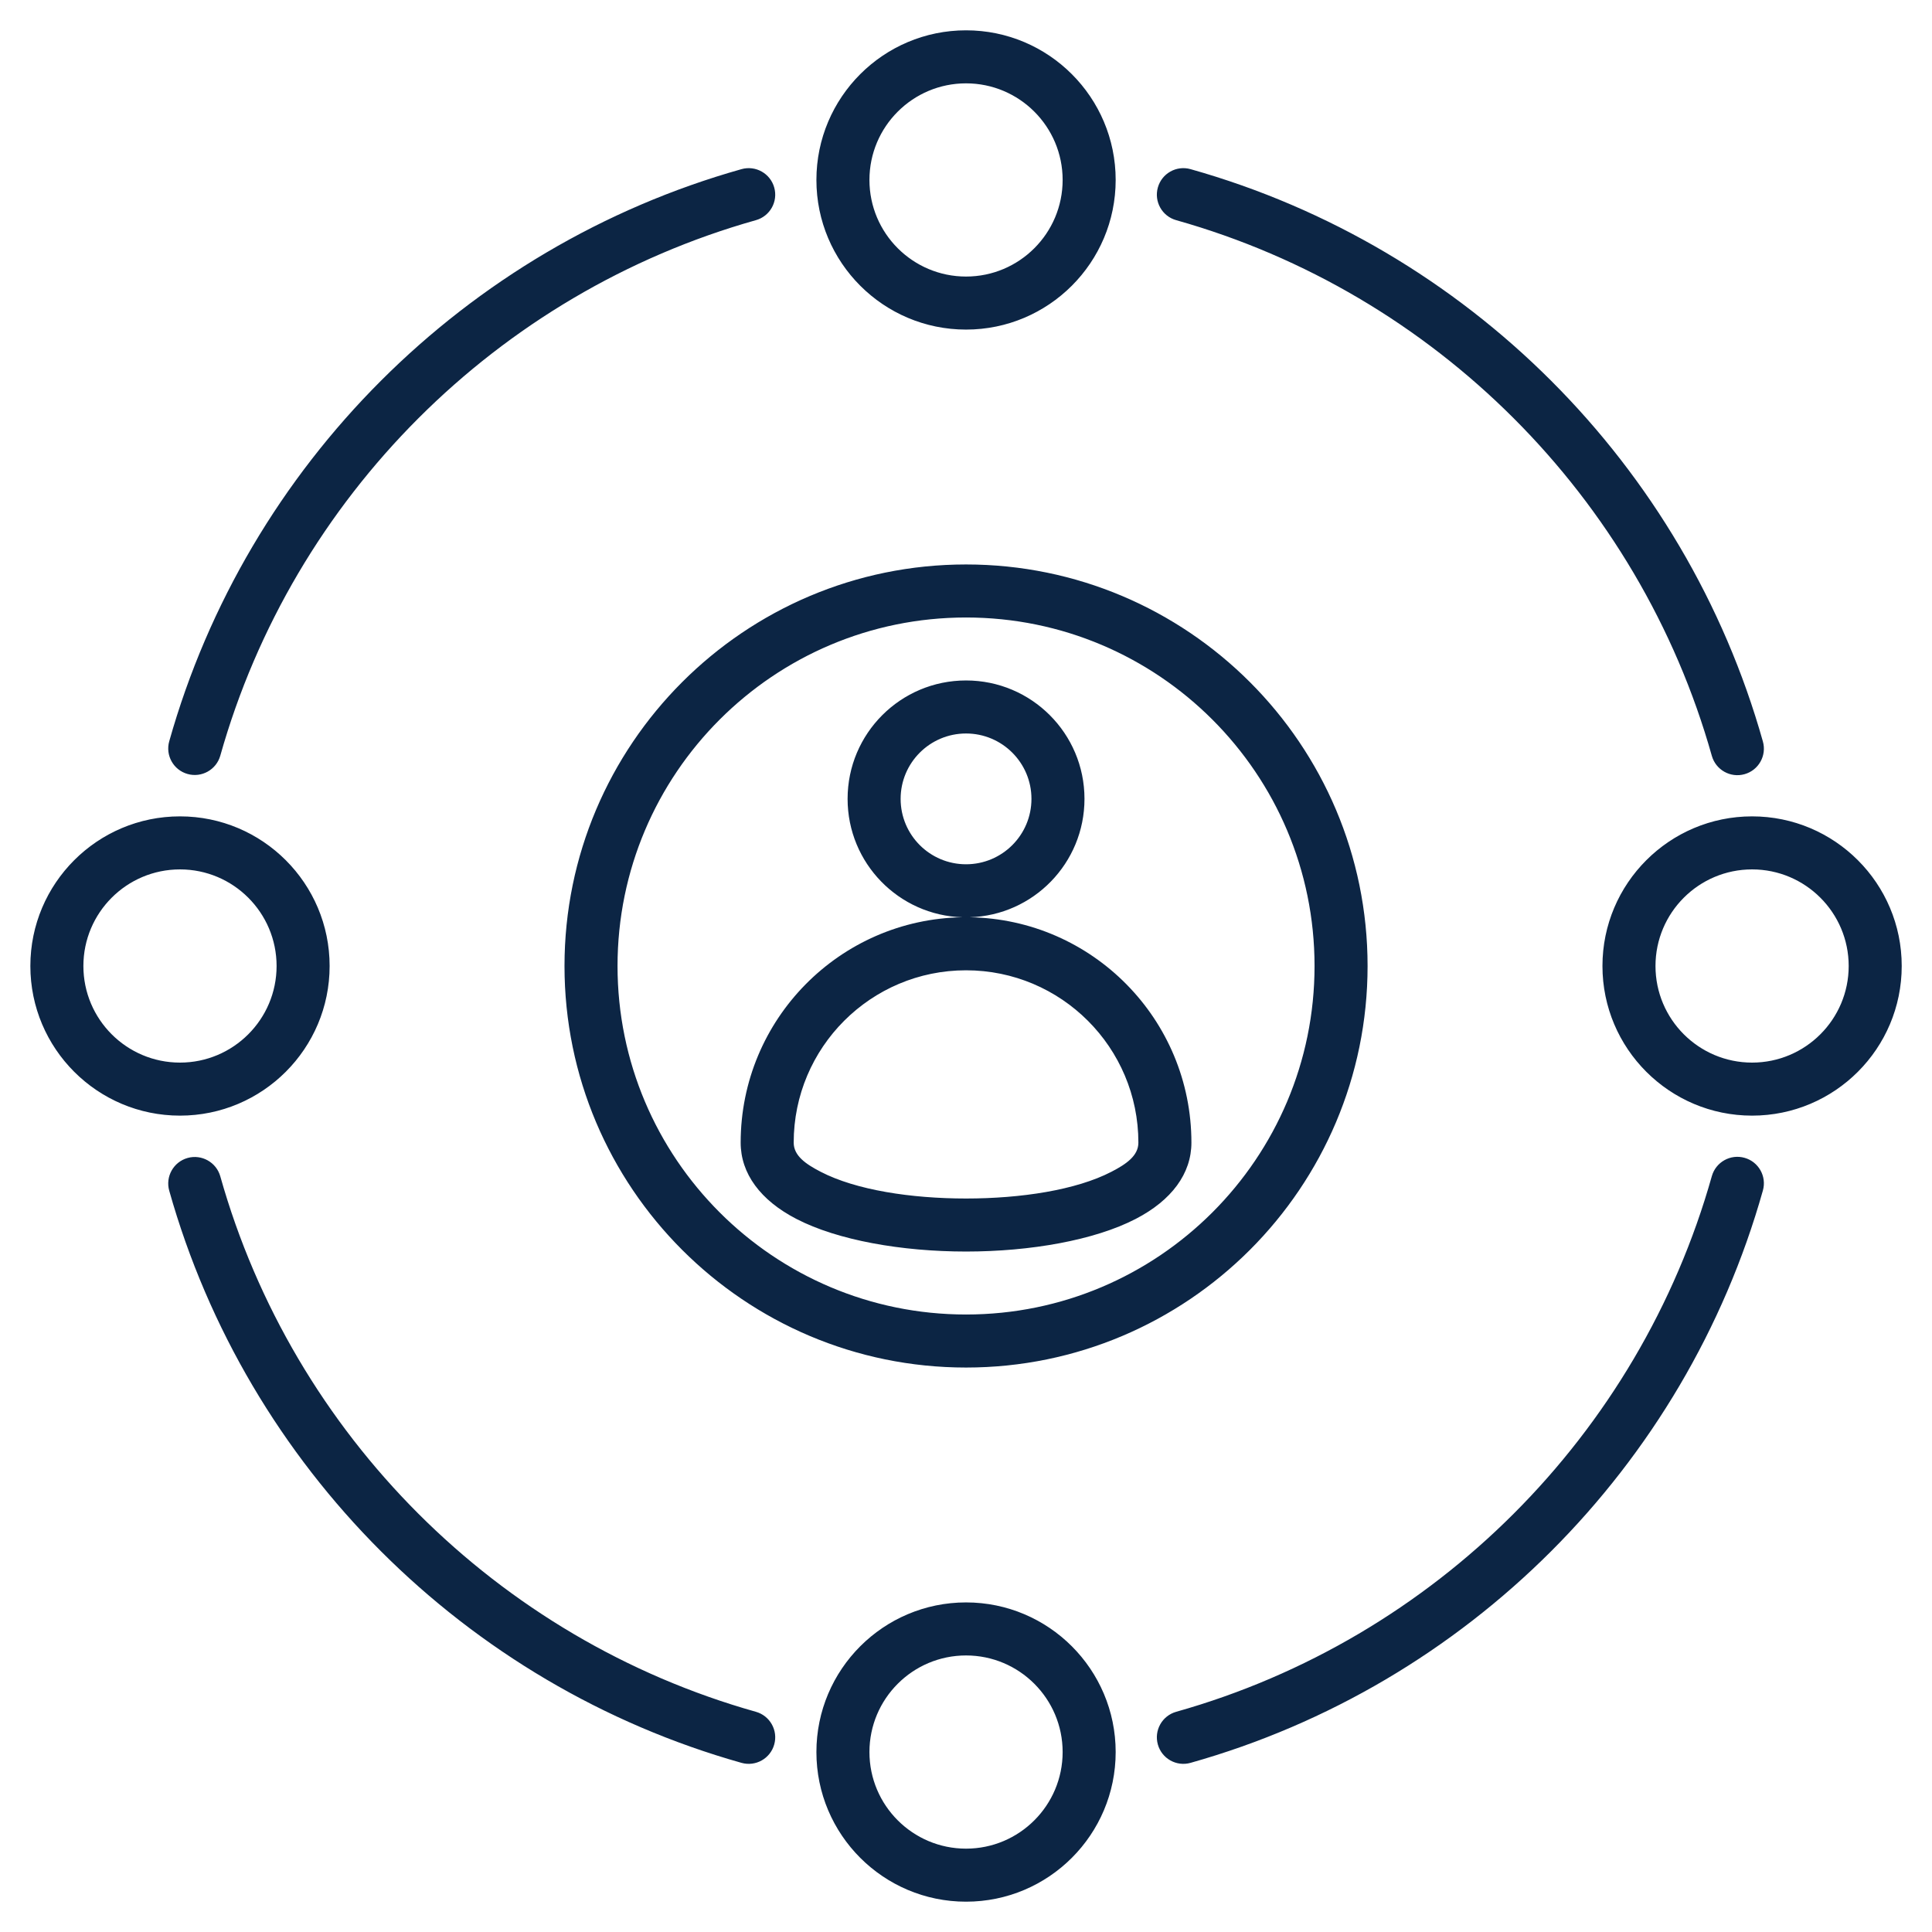 <svg width="49" height="49" viewBox="0 0 49 49" fill="none" xmlns="http://www.w3.org/2000/svg">
<g clip-path="url(#clip0_1130_1467)">
<path fill-rule="evenodd" clip-rule="evenodd" d="M44.437 20.705C46.532 20.705 48.232 22.405 48.232 24.5C48.232 26.595 46.532 28.295 44.437 28.295C42.343 28.295 40.642 26.595 40.642 24.5C40.642 22.405 42.343 20.705 44.437 20.705ZM44.437 22.05C43.085 22.05 41.987 23.148 41.987 24.5C41.987 25.852 43.085 26.95 44.437 26.95C45.789 26.95 46.887 25.852 46.887 24.5C46.887 23.148 45.789 22.05 44.437 22.05ZM24.501 40.641C26.596 40.641 28.296 42.342 28.296 44.436C28.296 46.531 26.596 48.231 24.501 48.231C22.406 48.231 20.706 46.531 20.706 44.436C20.706 42.342 22.406 40.641 24.501 40.641ZM24.501 41.986C23.149 41.986 22.051 43.084 22.051 44.436C22.051 45.788 23.149 46.886 24.501 46.886C25.853 46.886 26.951 45.788 26.951 44.436C26.951 43.084 25.853 41.986 24.501 41.986ZM5.587 19.166C5.486 19.523 5.114 19.731 4.757 19.63C4.4 19.53 4.191 19.158 4.292 18.801C6.268 11.791 11.796 6.264 18.806 4.29C19.164 4.189 19.536 4.398 19.636 4.755C19.737 5.112 19.529 5.484 19.171 5.584C12.61 7.432 7.436 12.605 5.587 19.166ZM29.831 5.584C29.473 5.484 29.265 5.112 29.366 4.755C29.466 4.398 29.838 4.189 30.195 4.29C37.207 6.264 42.737 11.793 44.711 18.806C44.812 19.163 44.603 19.535 44.246 19.635C43.889 19.736 43.517 19.527 43.416 19.17C41.568 12.607 36.393 7.432 29.831 5.584ZM43.416 29.83C43.517 29.472 43.889 29.264 44.246 29.365C44.603 29.465 44.812 29.837 44.711 30.194C42.737 37.206 37.207 42.736 30.195 44.71C29.838 44.811 29.466 44.602 29.366 44.245C29.265 43.888 29.473 43.516 29.831 43.415C36.393 41.567 41.568 36.392 43.416 29.83ZM19.171 43.415C19.529 43.516 19.737 43.888 19.636 44.245C19.536 44.602 19.164 44.811 18.806 44.71C11.796 42.736 6.268 37.209 4.292 30.199C4.191 29.842 4.4 29.47 4.757 29.369C5.114 29.269 5.486 29.477 5.587 29.834C7.436 36.395 12.61 41.568 19.171 43.415ZM24.501 14.316C30.122 14.316 34.685 18.879 34.685 24.5C34.685 30.121 30.122 34.684 24.501 34.684C18.88 34.684 14.317 30.121 14.317 24.5C14.317 18.879 18.88 14.316 24.501 14.316ZM24.501 15.661C19.622 15.661 15.662 19.622 15.662 24.5C15.662 29.378 19.622 33.339 24.501 33.339C29.379 33.339 33.34 29.378 33.34 24.5C33.34 19.622 29.379 15.661 24.501 15.661ZM24.591 23.264C27.707 23.312 30.217 25.853 30.217 28.98C30.217 29.765 29.715 30.443 28.805 30.914C27.761 31.455 26.132 31.742 24.501 31.742C22.869 31.742 21.241 31.455 20.197 30.914C19.287 30.443 18.785 29.765 18.785 28.98C18.785 25.853 21.296 23.312 24.411 23.264C22.794 23.217 21.497 21.891 21.497 20.261C21.497 18.603 22.842 17.258 24.501 17.258C26.16 17.258 27.505 18.603 27.505 20.261C27.505 21.891 26.208 23.217 24.591 23.264ZM28.872 28.98C28.872 26.566 26.915 24.609 24.501 24.609C22.087 24.609 20.13 26.566 20.13 28.98C20.13 29.311 20.432 29.522 20.816 29.72C21.708 30.182 23.106 30.397 24.501 30.397C25.896 30.397 27.294 30.182 28.186 29.72C28.57 29.522 28.872 29.311 28.872 28.98ZM22.842 20.261C22.842 21.178 23.585 21.92 24.501 21.92C25.417 21.92 26.16 21.178 26.16 20.261C26.16 19.346 25.417 18.603 24.501 18.603C23.585 18.603 22.842 19.346 22.842 20.261ZM4.565 20.705C6.659 20.705 8.36 22.405 8.36 24.5C8.36 26.595 6.659 28.295 4.565 28.295C2.47 28.295 0.77 26.595 0.77 24.5C0.77 22.405 2.47 20.705 4.565 20.705ZM4.565 22.05C3.212 22.05 2.115 23.148 2.115 24.5C2.115 25.852 3.212 26.95 4.565 26.95C5.917 26.95 7.015 25.852 7.015 24.5C7.015 23.148 5.917 22.05 4.565 22.05ZM24.501 0.769C26.596 0.769 28.296 2.469 28.296 4.564C28.296 6.658 26.596 8.359 24.501 8.359C22.406 8.359 20.706 6.658 20.706 4.564C20.706 2.469 22.406 0.769 24.501 0.769ZM24.501 2.114C23.149 2.114 22.051 3.211 22.051 4.564C22.051 5.916 23.149 7.014 24.501 7.014C25.853 7.014 26.951 5.916 26.951 4.564C26.951 3.211 25.853 2.114 24.501 2.114Z" fill="#0C2544"/>
</g>
<defs>
<clipPath id="clip0_1130_1467">
<rect width="49" height="49" fill="white"/>
</clipPath>
</defs>
</svg>

